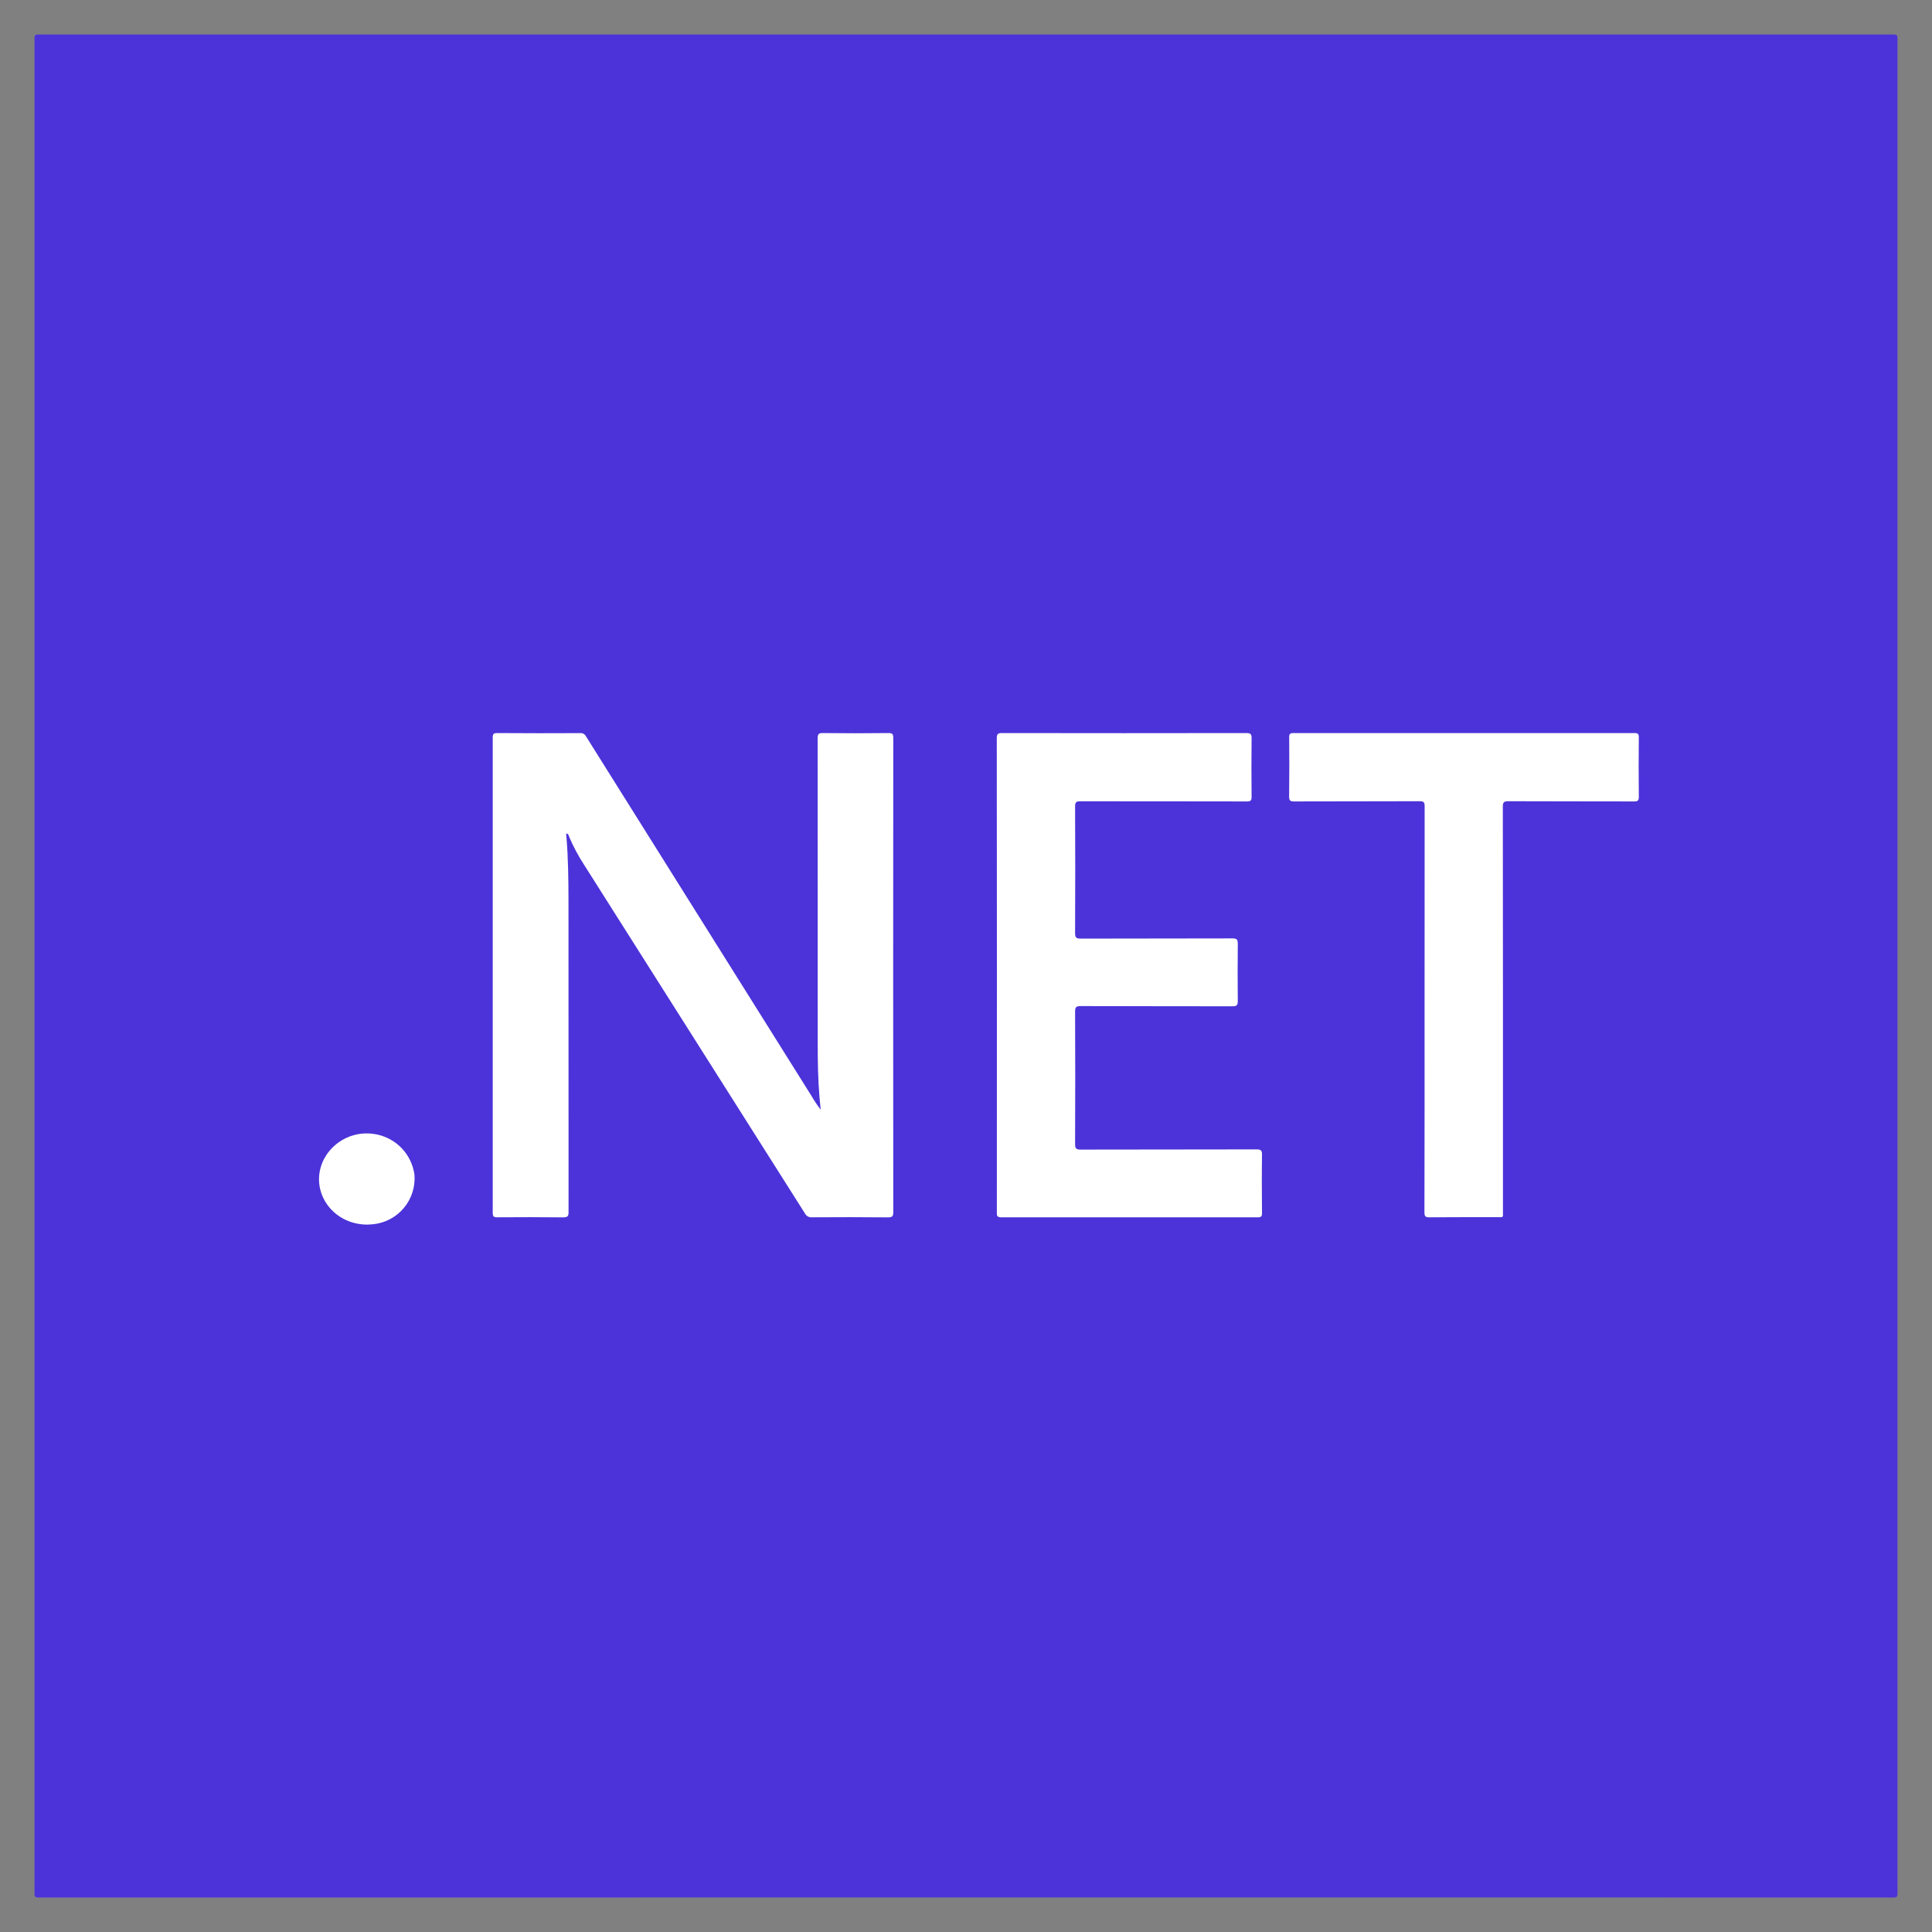 <svg width="28" height="28" viewBox="0 0 28 28" fill="none" xmlns="http://www.w3.org/2000/svg">
<rect x="0" y="0" width="28" height="28" fill="#808080" stroke="none"/>
<g clip-path="url(#clip0_653_1384)">
<path d="M14 27.499C9.52 27.499 5.04 27.499 0.561 27.5C0.511 27.5 0.5 27.489 0.5 27.439C0.501 18.48 0.501 9.52 0.5 0.561C0.5 0.511 0.511 0.5 0.561 0.5C9.52 0.501 18.48 0.501 27.439 0.5C27.489 0.5 27.5 0.511 27.5 0.561C27.499 9.52 27.499 18.48 27.5 27.439C27.5 27.489 27.489 27.5 27.439 27.5C22.96 27.499 18.48 27.498 14 27.499Z" fill="#4B33D9"/>
<path d="M8.205 12.08C8.212 12.177 8.221 12.27 8.225 12.364C8.24 12.671 8.239 12.979 8.239 13.287C8.239 14.712 8.239 16.138 8.24 17.564C8.241 17.628 8.224 17.643 8.161 17.643C7.843 17.639 7.524 17.64 7.206 17.642C7.153 17.643 7.141 17.627 7.141 17.576C7.142 15.28 7.142 12.985 7.141 10.689C7.141 10.635 7.157 10.624 7.207 10.624C7.607 10.627 8.007 10.627 8.407 10.625C8.423 10.623 8.441 10.626 8.456 10.634C8.471 10.642 8.483 10.654 8.491 10.669C9.579 12.404 10.667 14.139 11.755 15.874C11.797 15.946 11.843 16.016 11.894 16.082C11.888 16.023 11.882 15.963 11.877 15.904C11.855 15.645 11.851 15.386 11.851 15.127C11.851 13.652 11.851 12.178 11.85 10.704C11.85 10.643 11.86 10.623 11.926 10.624C12.243 10.628 12.559 10.628 12.875 10.624C12.937 10.623 12.946 10.642 12.946 10.697C12.944 12.987 12.944 15.276 12.946 17.565C12.946 17.622 12.936 17.643 12.872 17.643C12.503 17.639 12.134 17.64 11.765 17.642C11.745 17.644 11.725 17.639 11.707 17.629C11.69 17.619 11.675 17.604 11.666 17.586C10.599 15.9 9.531 14.215 8.463 12.53C8.379 12.401 8.307 12.265 8.247 12.124C8.241 12.107 8.24 12.083 8.205 12.08Z" fill="white"/>
<path d="M14.448 14.132C14.448 12.987 14.447 11.843 14.446 10.698C14.446 10.637 14.463 10.624 14.522 10.624C15.701 10.626 16.881 10.626 18.061 10.624C18.125 10.623 18.14 10.64 18.139 10.703C18.136 10.984 18.136 11.265 18.139 11.547C18.14 11.602 18.124 11.615 18.07 11.615C17.266 11.613 16.462 11.614 15.658 11.613C15.601 11.613 15.581 11.623 15.581 11.686C15.584 12.299 15.584 12.912 15.581 13.525C15.581 13.591 15.601 13.603 15.662 13.603C16.396 13.601 17.13 13.602 17.863 13.6C17.925 13.6 17.939 13.618 17.939 13.677C17.936 13.954 17.936 14.231 17.939 14.508C17.939 14.567 17.924 14.584 17.863 14.584C17.129 14.582 16.395 14.584 15.662 14.581C15.6 14.581 15.581 14.594 15.581 14.659C15.584 15.299 15.584 15.938 15.581 16.577C15.581 16.641 15.593 16.662 15.662 16.661C16.513 16.659 17.363 16.66 18.213 16.658C18.271 16.658 18.291 16.671 18.29 16.733C18.286 17.016 18.287 17.3 18.29 17.583C18.29 17.629 18.277 17.642 18.231 17.642C16.989 17.641 15.748 17.641 14.507 17.642C14.447 17.642 14.447 17.616 14.447 17.572C14.448 16.425 14.448 15.279 14.448 14.132Z" fill="white"/>
<path d="M20.646 14.623C20.646 13.643 20.646 12.664 20.647 11.684C20.647 11.626 20.633 11.612 20.575 11.612C19.969 11.614 19.363 11.613 18.756 11.615C18.699 11.615 18.683 11.602 18.683 11.543C18.687 11.258 18.686 10.972 18.684 10.686C18.683 10.638 18.695 10.624 18.745 10.624C20.393 10.625 22.041 10.625 23.688 10.624C23.737 10.624 23.751 10.636 23.751 10.686C23.748 10.973 23.748 11.261 23.751 11.549C23.751 11.6 23.738 11.615 23.686 11.615C23.077 11.613 22.468 11.615 21.86 11.612C21.797 11.612 21.78 11.626 21.78 11.69C21.782 13.643 21.783 15.596 21.782 17.549C21.782 17.655 21.795 17.64 21.692 17.64C21.367 17.641 21.041 17.639 20.716 17.642C20.657 17.643 20.644 17.626 20.644 17.569C20.646 16.587 20.647 15.605 20.646 14.623Z" fill="white"/>
<path d="M5.323 17.748C4.801 17.747 4.47 17.24 4.695 16.799C4.765 16.665 4.878 16.558 5.015 16.493C5.152 16.428 5.306 16.41 5.454 16.44C5.596 16.468 5.726 16.539 5.825 16.644C5.924 16.749 5.987 16.883 6.007 17.026C6.02 17.201 5.965 17.374 5.852 17.508C5.739 17.642 5.579 17.726 5.405 17.743C5.374 17.746 5.343 17.747 5.323 17.748Z" fill="white"/>
</g>
<defs>
<clipPath id="clip0_653_1384">
<rect width="27" height="27" fill="white" transform="translate(0.5 0.5)"/>
</clipPath>
</defs>
</svg>

